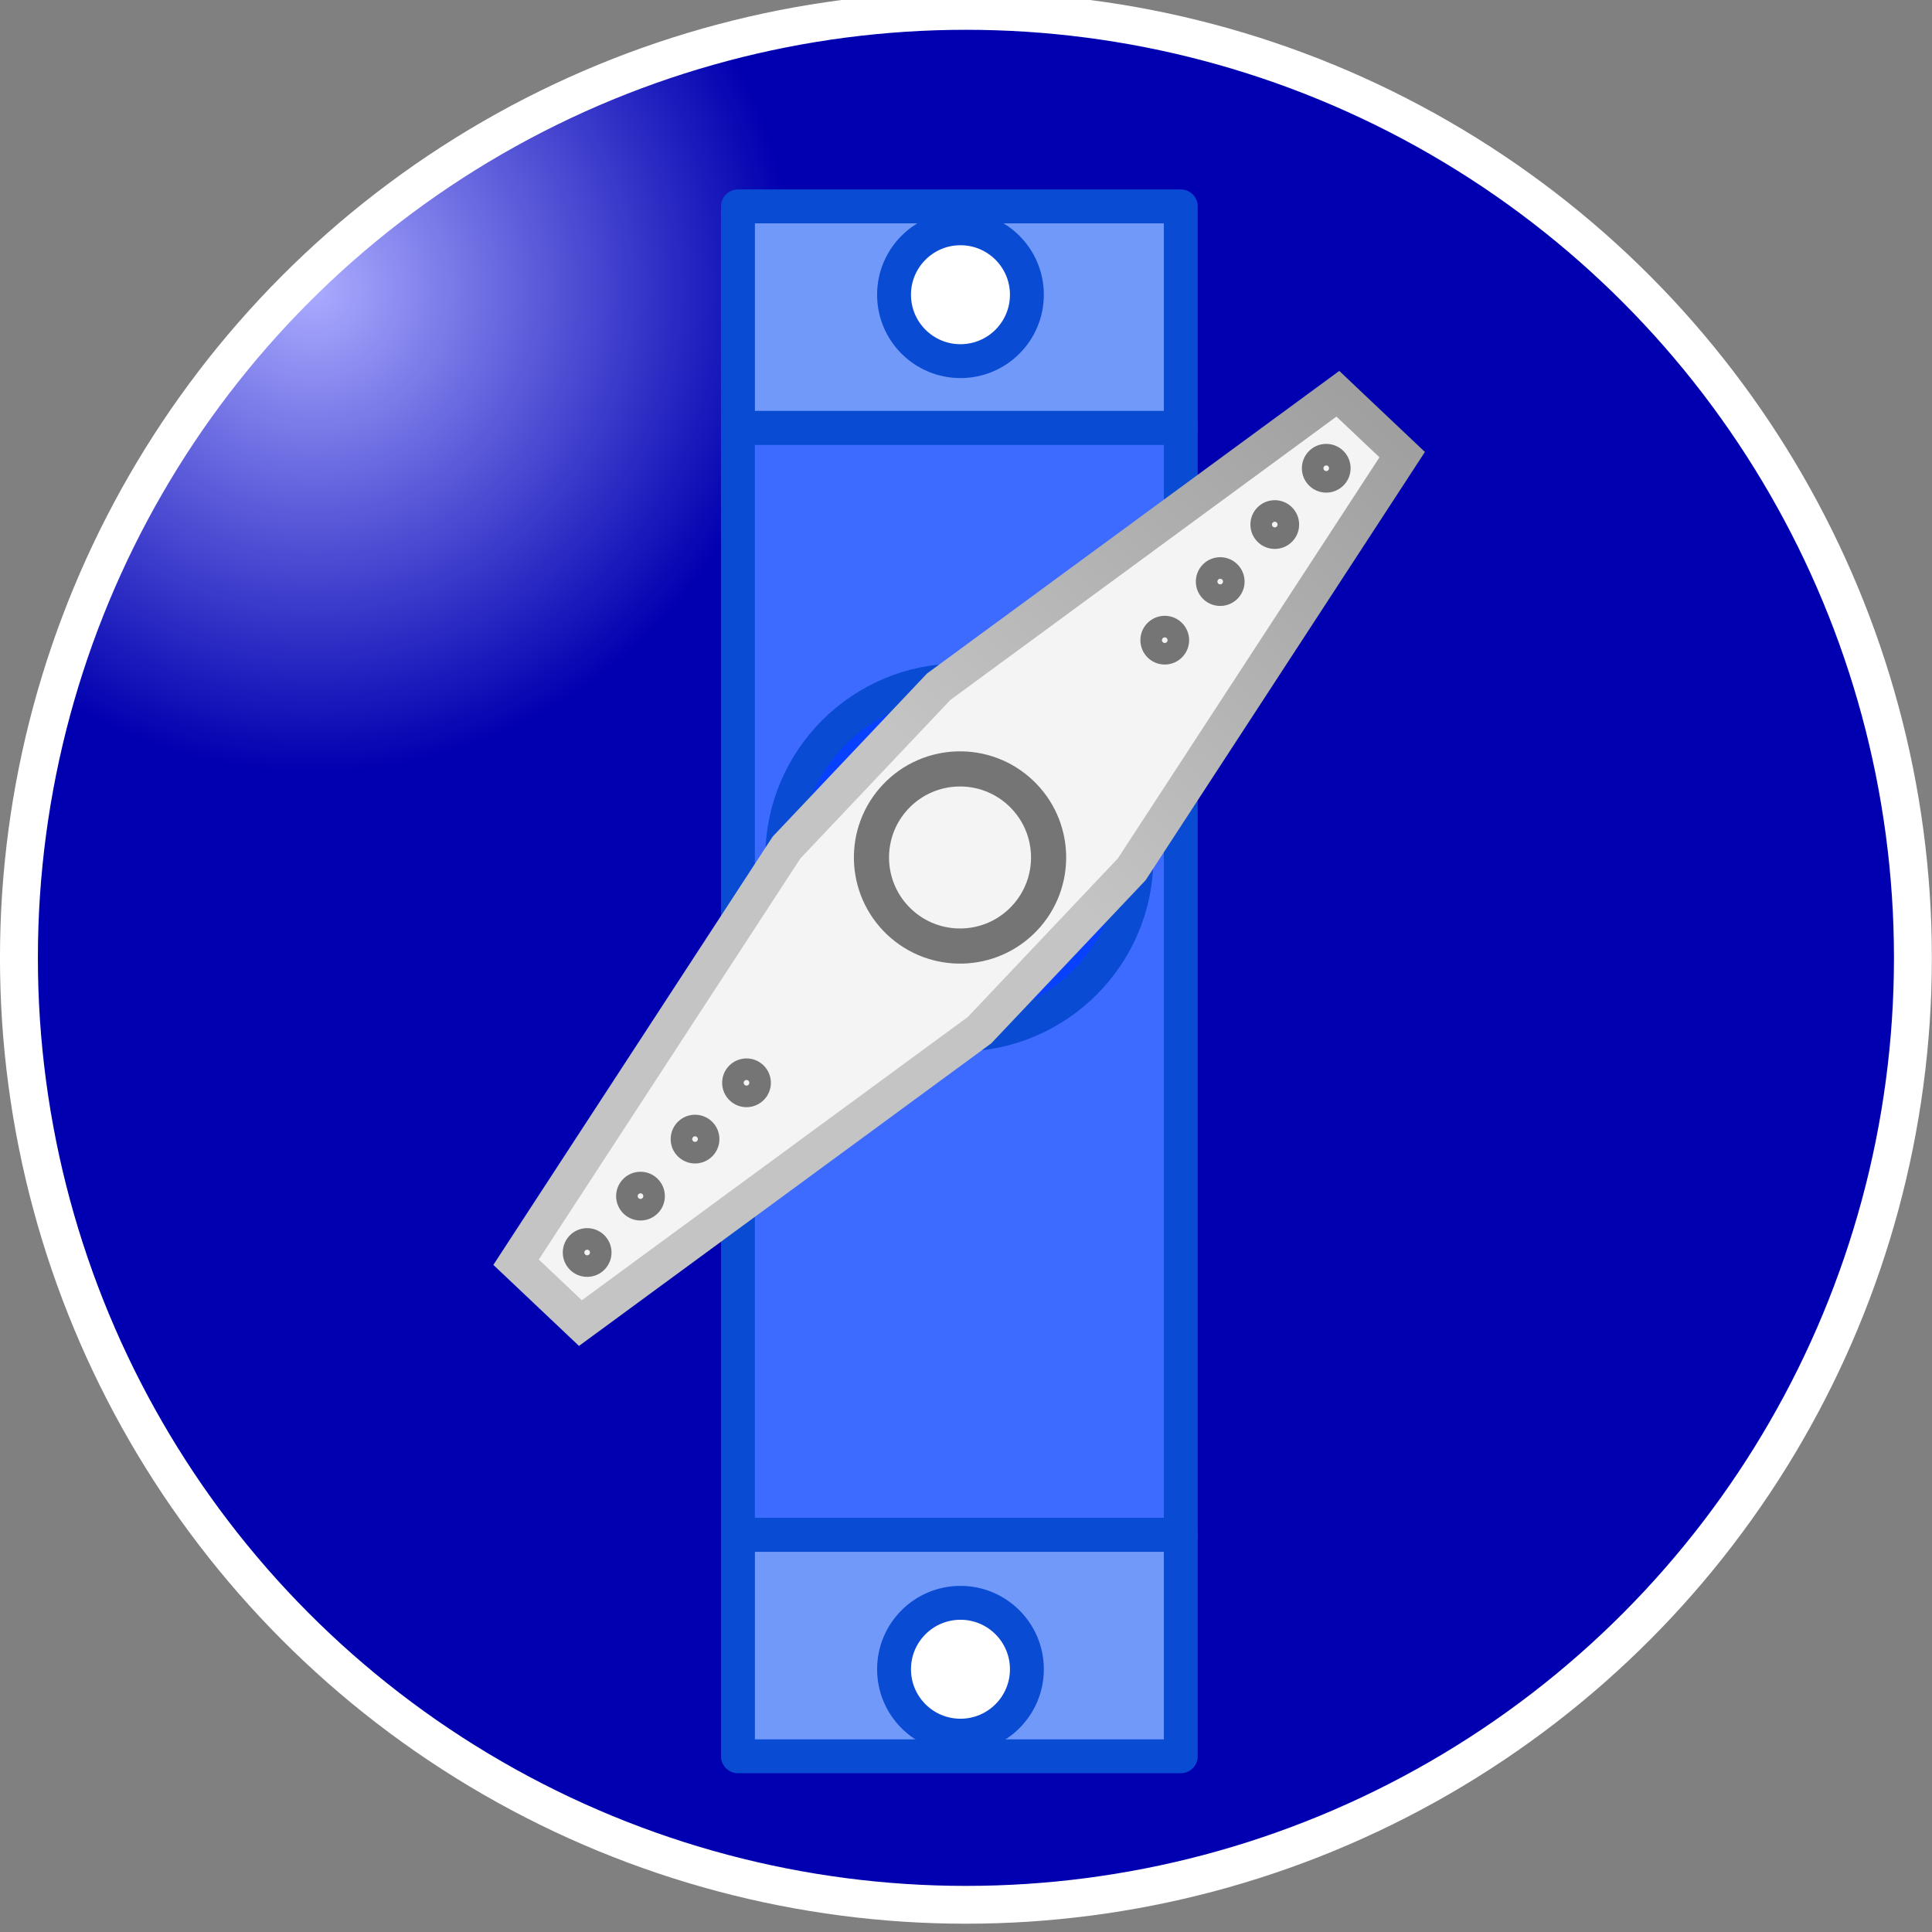 <?xml version="1.0" encoding="UTF-8" standalone="no"?>
<!-- Created with Inkscape (http://www.inkscape.org/) -->

<svg
   xmlns:dc="http://purl.org/dc/elements/1.1/"
   xmlns:cc="http://creativecommons.org/ns#"
   xmlns:rdf="http://www.w3.org/1999/02/22-rdf-syntax-ns#"
   xmlns:svg="http://www.w3.org/2000/svg"
   xmlns="http://www.w3.org/2000/svg"
   xmlns:xlink="http://www.w3.org/1999/xlink"
   xmlns:sodipodi="http://sodipodi.sourceforge.net/DTD/sodipodi-0.dtd"
   xmlns:inkscape="http://www.inkscape.org/namespaces/inkscape"
   width="64"
   height="64"
   viewBox="0 0 64 64"
   id="svg2"
   version="1.1"
   inkscape:version="0.92.3 (2405546, 2018-03-11)"
   sodipodi:docname="icon.svg"
   inkscape:export-filename="/home/harbaum/projekte/private_stuff/txt/apps/about/icon.png"
   inkscape:export-xdpi="90"
   inkscape:export-ydpi="90">
  <rect x="0" y="0" width="64" height="64" fill="#808080" stroke="none"/>
  <defs
     id="defs4">
    <linearGradient
       id="linearGradient4159-2"
       inkscape:collect="always">
      <stop
         style="stop-color:#ababff;stop-opacity:1"
         offset="0"
         id="stop4219" />
      <stop
         id="stop4189"
         offset="1"
         style="stop-color:#0000b0;stop-opacity:1" />
    </linearGradient>
    <radialGradient
       inkscape:collect="always"
       xlink:href="#linearGradient4159-2"
       id="radialGradient4165"
       cx="9"
       cy="1028.162"
       fx="9"
       fy="1028.162"
       r="13"
       gradientTransform="matrix(0.6,0,0,0.604,-0.075,404.558)"
       gradientUnits="userSpaceOnUse"
       spreadMethod="pad" />
    <inkscape:path-effect
       is_visible="true"
       id="path-effect4411"
       effect="spiro" />
    <inkscape:path-effect
       is_visible="true"
       id="path-effect4407"
       effect="spiro" />
    <inkscape:path-effect
       is_visible="true"
       id="path-effect4375"
       effect="spiro" />
    <inkscape:path-effect
       is_visible="true"
       id="path-effect4363"
       effect="spiro" />
    <inkscape:path-effect
       is_visible="true"
       id="path-effect4355"
       effect="spiro" />
    <inkscape:path-effect
       is_visible="true"
       id="path-effect4351"
       effect="spiro" />
    <inkscape:path-effect
       is_visible="true"
       id="path-effect4347"
       effect="spiro" />
    <inkscape:path-effect
       is_visible="true"
       id="path-effect4339"
       effect="spiro" />
    <inkscape:path-effect
       is_visible="true"
       id="path-effect4333"
       effect="spiro" />
    <inkscape:path-effect
       is_visible="true"
       id="path-effect4329"
       effect="spiro" />
    <inkscape:path-effect
       is_visible="true"
       id="path-effect4325"
       effect="spiro" />
    <inkscape:path-effect
       is_visible="true"
       id="path-effect4321"
       effect="spiro" />
    <inkscape:perspective
       id="perspective3375"
       inkscape:persp3d-origin="224.42849 : 1263.8555 : 1"
       inkscape:vp_z="-503.74208 : 776.95086 : 1"
       inkscape:vp_y="1676.1312 : -4.1053374e-13 : 0"
       inkscape:vp_x="1074.0217 : 885.18236 : 1"
       sodipodi:type="inkscape:persp3d" />
    <inkscape:path-effect
       is_visible="true"
       id="path-effect3373"
       effect="spiro" />
    <inkscape:path-effect
       is_visible="true"
       id="path-effect3369"
       effect="spiro" />
    <linearGradient
       id="linearGradient1670"
       inkscape:collect="always">
      <stop
         id="stop1666"
         offset="0"
         style="stop-color:#c4c4c4;stop-opacity:1" />
      <stop
         id="stop1668"
         offset="1"
         style="stop-color:#757575;stop-opacity:1" />
    </linearGradient>
    <marker
       inkscape:stockid="Arrow1Lstart"
       orient="auto"
       refY="0"
       refX="0"
       id="marker11175"
       style="overflow:visible"
       inkscape:isstock="true">
      <path
         inkscape:connector-curvature="0"
         id="path11177"
         d="M 0,0 5,-5 -12.5,0 5,5 Z"
         style="fill:#000000;fill-opacity:1;fill-rule:evenodd;stroke:#000000;stroke-width:1pt;stroke-opacity:1"
         transform="matrix(0.8,0,0,0.8,10,0)" />
    </marker>
    <marker
       inkscape:stockid="Arrow1Lend"
       orient="auto"
       refY="0"
       refX="0"
       id="marker10835"
       style="overflow:visible"
       inkscape:isstock="true">
      <path
         inkscape:connector-curvature="0"
         id="path10837"
         d="M 0,0 5,-5 -12.5,0 5,5 Z"
         style="fill:#000000;fill-opacity:1;fill-rule:evenodd;stroke:#000000;stroke-width:1pt;stroke-opacity:1"
         transform="matrix(-0.8,0,0,-0.8,-10,0)" />
    </marker>
    <marker
       inkscape:stockid="Arrow1Lstart"
       orient="auto"
       refY="0"
       refX="0"
       id="marker11027"
       style="overflow:visible"
       inkscape:isstock="true">
      <path
         inkscape:connector-curvature="0"
         id="path11029"
         d="M 0,0 5,-5 -12.5,0 5,5 Z"
         style="fill:#000000;fill-opacity:1;fill-rule:evenodd;stroke:#000000;stroke-width:1pt;stroke-opacity:1"
         transform="matrix(0.8,0,0,0.8,10,0)" />
    </marker>
    <marker
       inkscape:stockid="Arrow1Lstart"
       orient="auto"
       refY="0"
       refX="0"
       id="marker10879"
       style="overflow:visible"
       inkscape:isstock="true">
      <path
         inkscape:connector-curvature="0"
         id="path10881"
         d="M 0,0 5,-5 -12.5,0 5,5 Z"
         style="fill:#000000;fill-opacity:1;fill-rule:evenodd;stroke:#000000;stroke-width:1pt;stroke-opacity:1"
         transform="matrix(0.8,0,0,0.8,10,0)" />
    </marker>
    <marker
       inkscape:stockid="Arrow1Lstart"
       orient="auto"
       refY="0"
       refX="0"
       id="marker10737"
       style="overflow:visible"
       inkscape:isstock="true">
      <path
         inkscape:connector-curvature="0"
         id="path10739"
         d="M 0,0 5,-5 -12.5,0 5,5 Z"
         style="fill:#000000;fill-opacity:1;fill-rule:evenodd;stroke:#000000;stroke-width:1pt;stroke-opacity:1"
         transform="matrix(0.8,0,0,0.8,10,0)" />
    </marker>
    <marker
       inkscape:stockid="Arrow1Lstart"
       orient="auto"
       refY="0"
       refX="0"
       id="marker10475"
       style="overflow:visible"
       inkscape:isstock="true">
      <path
         inkscape:connector-curvature="0"
         id="path10477"
         d="M 0,0 5,-5 -12.5,0 5,5 Z"
         style="fill:#000000;fill-opacity:1;fill-rule:evenodd;stroke:#000000;stroke-width:1pt;stroke-opacity:1"
         transform="matrix(0.8,0,0,0.8,10,0)" />
    </marker>
    <marker
       inkscape:isstock="true"
       style="overflow:visible"
       id="marker10309"
       refX="0"
       refY="0"
       orient="auto"
       inkscape:stockid="Arrow1Lstart">
      <path
         transform="matrix(0.8,0,0,0.8,10,0)"
         style="fill:#000000;fill-opacity:1;fill-rule:evenodd;stroke:#000000;stroke-width:1pt;stroke-opacity:1"
         d="M 0,0 5,-5 -12.5,0 5,5 Z"
         id="path10311"
         inkscape:connector-curvature="0" />
    </marker>
    <marker
       inkscape:isstock="true"
       style="overflow:visible"
       id="Arrow1Lend-7"
       refX="0"
       refY="0"
       orient="auto"
       inkscape:stockid="Arrow1Lend">
      <path
         transform="matrix(-0.8,0,0,-0.8,-10,0)"
         style="fill:#000000;fill-opacity:1;fill-rule:evenodd;stroke:#000000;stroke-width:1pt;stroke-opacity:1"
         d="M 0,0 5,-5 -12.5,0 5,5 Z"
         id="path4155-5"
         inkscape:connector-curvature="0" />
    </marker>
    <marker
       inkscape:isstock="true"
       style="overflow:visible"
       id="Arrow1Lend-3"
       refX="0"
       refY="0"
       orient="auto"
       inkscape:stockid="Arrow1Lend">
      <path
         transform="matrix(-0.8,0,0,-0.8,-10,0)"
         style="fill:#000000;fill-opacity:1;fill-rule:evenodd;stroke:#000000;stroke-width:1pt;stroke-opacity:1"
         d="M 0,0 5,-5 -12.5,0 5,5 Z"
         id="path4155-56"
         inkscape:connector-curvature="0" />
    </marker>
    <marker
       inkscape:isstock="true"
       style="overflow:visible"
       id="Arrow1Lstart-7-9"
       refX="0"
       refY="0"
       orient="auto"
       inkscape:stockid="Arrow1Lstart">
      <path
         transform="matrix(0.8,0,0,0.8,10,0)"
         style="fill:#000000;fill-opacity:1;fill-rule:evenodd;stroke:#000000;stroke-width:1pt;stroke-opacity:1"
         d="M 0,0 5,-5 -12.5,0 5,5 Z"
         id="path4152-5-1"
         inkscape:connector-curvature="0" />
    </marker>
    <marker
       inkscape:isstock="true"
       style="overflow:visible"
       id="Arrow1Lend-3-2"
       refX="0"
       refY="0"
       orient="auto"
       inkscape:stockid="Arrow1Lend">
      <path
         transform="matrix(-0.8,0,0,-0.8,-10,0)"
         style="fill:#000000;fill-opacity:1;fill-rule:evenodd;stroke:#000000;stroke-width:1pt;stroke-opacity:1"
         d="M 0,0 5,-5 -12.5,0 5,5 Z"
         id="path4155-56-7"
         inkscape:connector-curvature="0" />
    </marker>
    <marker
       inkscape:isstock="true"
       style="overflow:visible"
       id="Arrow1Lstart-7-9-6"
       refX="0"
       refY="0"
       orient="auto"
       inkscape:stockid="Arrow1Lstart">
      <path
         transform="matrix(0.8,0,0,0.8,10,0)"
         style="fill:#000000;fill-opacity:1;fill-rule:evenodd;stroke:#000000;stroke-width:1pt;stroke-opacity:1"
         d="M 0,0 5,-5 -12.5,0 5,5 Z"
         id="path4152-5-1-0"
         inkscape:connector-curvature="0" />
    </marker>
    <marker
       inkscape:isstock="true"
       style="overflow:visible"
       id="Arrow1Lend-3-2-6"
       refX="0"
       refY="0"
       orient="auto"
       inkscape:stockid="Arrow1Lend">
      <path
         transform="matrix(-0.8,0,0,-0.8,-10,0)"
         style="fill:#000000;fill-opacity:1;fill-rule:evenodd;stroke:#000000;stroke-width:1pt;stroke-opacity:1"
         d="M 0,0 5,-5 -12.5,0 5,5 Z"
         id="path4155-56-7-2"
         inkscape:connector-curvature="0" />
    </marker>
    <marker
       inkscape:isstock="true"
       style="overflow:visible"
       id="Arrow1Lstart-7-9-7"
       refX="0"
       refY="0"
       orient="auto"
       inkscape:stockid="Arrow1Lstart">
      <path
         transform="matrix(0.8,0,0,0.8,10,0)"
         style="fill:#000000;fill-opacity:1;fill-rule:evenodd;stroke:#000000;stroke-width:1pt;stroke-opacity:1"
         d="M 0,0 5,-5 -12.5,0 5,5 Z"
         id="path4152-5-1-5"
         inkscape:connector-curvature="0" />
    </marker>
    <marker
       inkscape:isstock="true"
       style="overflow:visible"
       id="Arrow1Lend-3-2-9"
       refX="0"
       refY="0"
       orient="auto"
       inkscape:stockid="Arrow1Lend">
      <path
         transform="matrix(-0.8,0,0,-0.8,-10,0)"
         style="fill:#000000;fill-opacity:1;fill-rule:evenodd;stroke:#000000;stroke-width:1pt;stroke-opacity:1"
         d="M 0,0 5,-5 -12.5,0 5,5 Z"
         id="path4155-56-7-22"
         inkscape:connector-curvature="0" />
    </marker>
    <marker
       inkscape:isstock="true"
       style="overflow:visible"
       id="Arrow1Lstart-7-9-7-9"
       refX="0"
       refY="0"
       orient="auto"
       inkscape:stockid="Arrow1Lstart">
      <path
         transform="matrix(0.8,0,0,0.8,10,0)"
         style="fill:#000000;fill-opacity:1;fill-rule:evenodd;stroke:#000000;stroke-width:1pt;stroke-opacity:1"
         d="M 0,0 5,-5 -12.5,0 5,5 Z"
         id="path4152-5-1-5-7"
         inkscape:connector-curvature="0" />
    </marker>
    <marker
       inkscape:isstock="true"
       style="overflow:visible"
       id="Arrow1Lend-3-2-9-3"
       refX="0"
       refY="0"
       orient="auto"
       inkscape:stockid="Arrow1Lend">
      <path
         transform="matrix(-0.8,0,0,-0.8,-10,0)"
         style="fill:#000000;fill-opacity:1;fill-rule:evenodd;stroke:#000000;stroke-width:1pt;stroke-opacity:1"
         d="M 0,0 5,-5 -12.5,0 5,5 Z"
         id="path4155-56-7-22-6"
         inkscape:connector-curvature="0" />
    </marker>
    <marker
       inkscape:isstock="true"
       style="overflow:visible"
       id="marker10309-4"
       refX="0"
       refY="0"
       orient="auto"
       inkscape:stockid="Arrow1Lstart">
      <path
         transform="matrix(0.8,0,0,0.8,10,0)"
         style="fill:#000000;fill-opacity:1;fill-rule:evenodd;stroke:#000000;stroke-width:1pt;stroke-opacity:1"
         d="M 0,0 5,-5 -12.5,0 5,5 Z"
         id="path10311-5"
         inkscape:connector-curvature="0" />
    </marker>
    <marker
       inkscape:isstock="true"
       style="overflow:visible"
       id="Arrow1Lend-3-2-9-0"
       refX="0"
       refY="0"
       orient="auto"
       inkscape:stockid="Arrow1Lend">
      <path
         transform="matrix(-0.8,0,0,-0.8,-10,0)"
         style="fill:#000000;fill-opacity:1;fill-rule:evenodd;stroke:#000000;stroke-width:1pt;stroke-opacity:1"
         d="M 0,0 5,-5 -12.5,0 5,5 Z"
         id="path4155-56-7-22-3"
         inkscape:connector-curvature="0" />
    </marker>
    <marker
       inkscape:stockid="Arrow1Lend"
       orient="auto"
       refY="0"
       refX="0"
       id="marker10007-0"
       style="overflow:visible"
       inkscape:isstock="true">
      <path
         id="path10009-6"
         d="M 0,0 5,-5 -12.5,0 5,5 Z"
         style="fill:#000000;fill-opacity:1;fill-rule:evenodd;stroke:#000000;stroke-width:1pt;stroke-opacity:1"
         transform="matrix(-0.8,0,0,-0.8,-10,0)"
         inkscape:connector-curvature="0" />
    </marker>
    <marker
       inkscape:isstock="true"
       style="overflow:visible"
       id="marker10309-4-0"
       refX="0"
       refY="0"
       orient="auto"
       inkscape:stockid="Arrow1Lstart">
      <path
         transform="matrix(0.8,0,0,0.8,10,0)"
         style="fill:#000000;fill-opacity:1;fill-rule:evenodd;stroke:#000000;stroke-width:1pt;stroke-opacity:1"
         d="M 0,0 5,-5 -12.5,0 5,5 Z"
         id="path10311-5-6"
         inkscape:connector-curvature="0" />
    </marker>
    <marker
       inkscape:isstock="true"
       style="overflow:visible"
       id="Arrow1Lend-3-2-9-0-1"
       refX="0"
       refY="0"
       orient="auto"
       inkscape:stockid="Arrow1Lend">
      <path
         transform="matrix(-0.8,0,0,-0.8,-10,0)"
         style="fill:#000000;fill-opacity:1;fill-rule:evenodd;stroke:#000000;stroke-width:1pt;stroke-opacity:1"
         d="M 0,0 5,-5 -12.5,0 5,5 Z"
         id="path4155-56-7-22-3-5"
         inkscape:connector-curvature="0" />
    </marker>
    <marker
       inkscape:isstock="true"
       style="overflow:visible"
       id="Arrow1Lend-3-20"
       refX="0"
       refY="0"
       orient="auto"
       inkscape:stockid="Arrow1Lend">
      <path
         transform="matrix(-0.8,0,0,-0.8,-10,0)"
         style="fill:#000000;fill-opacity:1;fill-rule:evenodd;stroke:#000000;stroke-width:1pt;stroke-opacity:1"
         d="M 0,0 5,-5 -12.5,0 5,5 Z"
         id="path4155-56-2"
         inkscape:connector-curvature="0" />
    </marker>
    <marker
       inkscape:isstock="true"
       style="overflow:visible"
       id="Arrow1Lend-3-20-2"
       refX="0"
       refY="0"
       orient="auto"
       inkscape:stockid="Arrow1Lend">
      <path
         transform="matrix(-0.8,0,0,-0.8,-10,0)"
         style="fill:#000000;fill-opacity:1;fill-rule:evenodd;stroke:#000000;stroke-width:1pt;stroke-opacity:1"
         d="M 0,0 5,-5 -12.5,0 5,5 Z"
         id="path4155-56-2-8"
         inkscape:connector-curvature="0" />
    </marker>
    <marker
       inkscape:isstock="true"
       style="overflow:visible"
       id="Arrow1Lend-3-20-2-2"
       refX="0"
       refY="0"
       orient="auto"
       inkscape:stockid="Arrow1Lend">
      <path
         transform="matrix(-0.8,0,0,-0.8,-10,0)"
         style="fill:#000000;fill-opacity:1;fill-rule:evenodd;stroke:#000000;stroke-width:1pt;stroke-opacity:1"
         d="M 0,0 5,-5 -12.5,0 5,5 Z"
         id="path4155-56-2-8-9"
         inkscape:connector-curvature="0" />
    </marker>
    <marker
       inkscape:isstock="true"
       style="overflow:visible"
       id="Arrow1Lend-3-20-2-0"
       refX="0"
       refY="0"
       orient="auto"
       inkscape:stockid="Arrow1Lend">
      <path
         transform="matrix(-0.8,0,0,-0.8,-10,0)"
         style="fill:#000000;fill-opacity:1;fill-rule:evenodd;stroke:#000000;stroke-width:1pt;stroke-opacity:1"
         d="M 0,0 5,-5 -12.5,0 5,5 Z"
         id="path4155-56-2-8-3"
         inkscape:connector-curvature="0" />
    </marker>
    <marker
       inkscape:isstock="true"
       style="overflow:visible"
       id="Arrow1Lend-3-20-2-3"
       refX="0"
       refY="0"
       orient="auto"
       inkscape:stockid="Arrow1Lend">
      <path
         transform="matrix(-0.8,0,0,-0.8,-10,0)"
         style="fill:#000000;fill-opacity:1;fill-rule:evenodd;stroke:#000000;stroke-width:1pt;stroke-opacity:1"
         d="M 0,0 5,-5 -12.5,0 5,5 Z"
         id="path4155-56-2-8-5"
         inkscape:connector-curvature="0" />
    </marker>
    <marker
       inkscape:isstock="true"
       style="overflow:visible"
       id="Arrow1Lend-3-20-2-3-0"
       refX="0"
       refY="0"
       orient="auto"
       inkscape:stockid="Arrow1Lend">
      <path
         transform="matrix(-0.8,0,0,-0.8,-10,0)"
         style="fill:#000000;fill-opacity:1;fill-rule:evenodd;stroke:#000000;stroke-width:1pt;stroke-opacity:1"
         d="M 0,0 5,-5 -12.5,0 5,5 Z"
         id="path4155-56-2-8-5-9"
         inkscape:connector-curvature="0" />
    </marker>
    <marker
       inkscape:isstock="true"
       style="overflow:visible"
       id="Arrow1Lend-3-20-2-7"
       refX="0"
       refY="0"
       orient="auto"
       inkscape:stockid="Arrow1Lend">
      <path
         transform="matrix(-0.8,0,0,-0.8,-10,0)"
         style="fill:#000000;fill-opacity:1;fill-rule:evenodd;stroke:#000000;stroke-width:1pt;stroke-opacity:1"
         d="M 0,0 5,-5 -12.5,0 5,5 Z"
         id="path4155-56-2-8-92"
         inkscape:connector-curvature="0" />
    </marker>
    <marker
       inkscape:isstock="true"
       style="overflow:visible"
       id="marker10309-4-0-2"
       refX="0"
       refY="0"
       orient="auto"
       inkscape:stockid="Arrow1Lstart">
      <path
         transform="matrix(0.8,0,0,0.8,10,0)"
         style="fill:#000000;fill-opacity:1;fill-rule:evenodd;stroke:#000000;stroke-width:1pt;stroke-opacity:1"
         d="M 0,0 5,-5 -12.5,0 5,5 Z"
         id="path10311-5-6-2"
         inkscape:connector-curvature="0" />
    </marker>
    <marker
       inkscape:isstock="true"
       style="overflow:visible"
       id="Arrow1Lend-3-2-9-0-1-8"
       refX="0"
       refY="0"
       orient="auto"
       inkscape:stockid="Arrow1Lend">
      <path
         transform="matrix(-0.8,0,0,-0.8,-10,0)"
         style="fill:#000000;fill-opacity:1;fill-rule:evenodd;stroke:#000000;stroke-width:1pt;stroke-opacity:1"
         d="M 0,0 5,-5 -12.5,0 5,5 Z"
         id="path4155-56-7-22-3-5-9"
         inkscape:connector-curvature="0" />
    </marker>
    <marker
       inkscape:isstock="true"
       style="overflow:visible"
       id="marker10309-4-0-2-3"
       refX="0"
       refY="0"
       orient="auto"
       inkscape:stockid="Arrow1Lstart">
      <path
         transform="matrix(0.8,0,0,0.8,10,0)"
         style="fill:#000000;fill-opacity:1;fill-rule:evenodd;stroke:#000000;stroke-width:1pt;stroke-opacity:1"
         d="M 0,0 5,-5 -12.5,0 5,5 Z"
         id="path10311-5-6-2-6"
         inkscape:connector-curvature="0" />
    </marker>
    <marker
       inkscape:isstock="true"
       style="overflow:visible"
       id="Arrow1Lend-3-2-9-0-1-8-1"
       refX="0"
       refY="0"
       orient="auto"
       inkscape:stockid="Arrow1Lend">
      <path
         transform="matrix(-0.8,0,0,-0.8,-10,0)"
         style="fill:#000000;fill-opacity:1;fill-rule:evenodd;stroke:#000000;stroke-width:1pt;stroke-opacity:1"
         d="M 0,0 5,-5 -12.5,0 5,5 Z"
         id="path4155-56-7-22-3-5-9-2"
         inkscape:connector-curvature="0" />
    </marker>
    <marker
       inkscape:isstock="true"
       style="overflow:visible"
       id="marker10309-4-0-2-3-5"
       refX="0"
       refY="0"
       orient="auto"
       inkscape:stockid="Arrow1Lstart">
      <path
         transform="matrix(0.8,0,0,0.8,10,0)"
         style="fill:#000000;fill-opacity:1;fill-rule:evenodd;stroke:#000000;stroke-width:1pt;stroke-opacity:1"
         d="M 0,0 5,-5 -12.5,0 5,5 Z"
         id="path10311-5-6-2-6-0"
         inkscape:connector-curvature="0" />
    </marker>
    <marker
       inkscape:isstock="true"
       style="overflow:visible"
       id="Arrow1Lend-3-2-9-0-1-8-1-3"
       refX="0"
       refY="0"
       orient="auto"
       inkscape:stockid="Arrow1Lend">
      <path
         transform="matrix(-0.8,0,0,-0.8,-10,0)"
         style="fill:#000000;fill-opacity:1;fill-rule:evenodd;stroke:#000000;stroke-width:1pt;stroke-opacity:1"
         d="M 0,0 5,-5 -12.5,0 5,5 Z"
         id="path4155-56-7-22-3-5-9-2-6"
         inkscape:connector-curvature="0" />
    </marker>
    <marker
       inkscape:isstock="true"
       style="overflow:visible"
       id="marker10309-4-0-2-3-5-3"
       refX="0"
       refY="0"
       orient="auto"
       inkscape:stockid="Arrow1Lstart">
      <path
         transform="matrix(0.8,0,0,0.8,10,0)"
         style="fill:#000000;fill-opacity:1;fill-rule:evenodd;stroke:#000000;stroke-width:1pt;stroke-opacity:1"
         d="M 0,0 5,-5 -12.5,0 5,5 Z"
         id="path10311-5-6-2-6-0-2"
         inkscape:connector-curvature="0" />
    </marker>
    <marker
       inkscape:isstock="true"
       style="overflow:visible"
       id="Arrow1Lend-3-2-9-0-1-8-1-3-0"
       refX="0"
       refY="0"
       orient="auto"
       inkscape:stockid="Arrow1Lend">
      <path
         transform="matrix(-0.8,0,0,-0.8,-10,0)"
         style="fill:#000000;fill-opacity:1;fill-rule:evenodd;stroke:#000000;stroke-width:1pt;stroke-opacity:1"
         d="M 0,0 5,-5 -12.5,0 5,5 Z"
         id="path4155-56-7-22-3-5-9-2-6-6"
         inkscape:connector-curvature="0" />
    </marker>
    <inkscape:path-effect
       effect="spiro"
       id="path-effect4231"
       is_visible="true" />
    <inkscape:path-effect
       effect="spiro"
       id="path-effect4227"
       is_visible="true" />
    <inkscape:path-effect
       effect="spiro"
       id="path-effect4223"
       is_visible="true" />
    <inkscape:path-effect
       effect="spiro"
       id="path-effect4219"
       is_visible="true" />
    <inkscape:path-effect
       effect="spiro"
       id="path-effect4215"
       is_visible="true" />
    <inkscape:path-effect
       effect="spiro"
       id="path-effect4180-3"
       is_visible="true" />
    <inkscape:path-effect
       effect="spiro"
       id="path-effect4180"
       is_visible="true" />
    <inkscape:path-effect
       effect="spiro"
       id="path-effect4180-7"
       is_visible="true" />
    <inkscape:path-effect
       effect="spiro"
       id="path-effect4180-3-5"
       is_visible="true" />
    <inkscape:path-effect
       effect="spiro"
       id="path-effect4215-3"
       is_visible="true" />
    <inkscape:path-effect
       effect="spiro"
       id="path-effect4219-5"
       is_visible="true" />
    <inkscape:path-effect
       effect="spiro"
       id="path-effect4223-6"
       is_visible="true" />
    <inkscape:path-effect
       effect="spiro"
       id="path-effect4227-2"
       is_visible="true" />
    <inkscape:path-effect
       effect="spiro"
       id="path-effect4231-9"
       is_visible="true" />
    <inkscape:path-effect
       effect="spiro"
       id="path-effect4180-2"
       is_visible="true" />
    <inkscape:path-effect
       effect="spiro"
       id="path-effect4180-3-8"
       is_visible="true" />
    <inkscape:path-effect
       effect="spiro"
       id="path-effect4215-9"
       is_visible="true" />
    <inkscape:path-effect
       effect="spiro"
       id="path-effect4219-7"
       is_visible="true" />
    <inkscape:path-effect
       effect="spiro"
       id="path-effect4223-3"
       is_visible="true" />
    <inkscape:path-effect
       effect="spiro"
       id="path-effect4227-6"
       is_visible="true" />
    <inkscape:path-effect
       effect="spiro"
       id="path-effect4231-1"
       is_visible="true" />
    <inkscape:path-effect
       effect="spiro"
       id="path-effect4180-73"
       is_visible="true" />
    <inkscape:path-effect
       effect="spiro"
       id="path-effect4180-3-3"
       is_visible="true" />
    <inkscape:path-effect
       effect="spiro"
       id="path-effect4215-8"
       is_visible="true" />
    <inkscape:path-effect
       effect="spiro"
       id="path-effect4219-9"
       is_visible="true" />
    <inkscape:path-effect
       effect="spiro"
       id="path-effect4223-5"
       is_visible="true" />
    <inkscape:path-effect
       effect="spiro"
       id="path-effect4227-5"
       is_visible="true" />
    <inkscape:path-effect
       effect="spiro"
       id="path-effect4231-3"
       is_visible="true" />
    <inkscape:path-effect
       effect="spiro"
       id="path-effect4180-9"
       is_visible="true" />
    <inkscape:path-effect
       effect="spiro"
       id="path-effect4180-3-33"
       is_visible="true" />
    <inkscape:path-effect
       effect="spiro"
       id="path-effect4215-4"
       is_visible="true" />
    <inkscape:path-effect
       effect="spiro"
       id="path-effect4219-6"
       is_visible="true" />
    <inkscape:path-effect
       effect="spiro"
       id="path-effect4223-1"
       is_visible="true" />
    <inkscape:path-effect
       effect="spiro"
       id="path-effect4227-56"
       is_visible="true" />
    <inkscape:path-effect
       effect="spiro"
       id="path-effect4231-17"
       is_visible="true" />
    <inkscape:path-effect
       effect="spiro"
       id="path-effect4180-36"
       is_visible="true" />
    <inkscape:path-effect
       effect="spiro"
       id="path-effect4180-3-7"
       is_visible="true" />
    <inkscape:path-effect
       effect="spiro"
       id="path-effect4215-5"
       is_visible="true" />
    <inkscape:path-effect
       effect="spiro"
       id="path-effect4219-3"
       is_visible="true" />
    <inkscape:path-effect
       effect="spiro"
       id="path-effect4223-56"
       is_visible="true" />
    <inkscape:path-effect
       effect="spiro"
       id="path-effect4227-29"
       is_visible="true" />
    <inkscape:path-effect
       effect="spiro"
       id="path-effect4231-12"
       is_visible="true" />
    <linearGradient
       gradientUnits="userSpaceOnUse"
       y2="265.748"
       x2="1174.241"
       y1="265.748"
       x1="1075.759"
       id="linearGradient1672"
       xlink:href="#linearGradient1670"
       inkscape:collect="always"
       gradientTransform="translate(52.912,162.738)" />
  </defs>
  <sodipodi:namedview
     id="base"
     pagecolor="#ffffff"
     bordercolor="#666666"
     borderopacity="1.0"
     inkscape:pageopacity="0.0"
     inkscape:pageshadow="2"
     inkscape:zoom="2.8"
     inkscape:cx="79.799928"
     inkscape:cy="45.581922"
     inkscape:document-units="px"
     inkscape:current-layer="layer1"
     showgrid="true"
     units="px"
     inkscape:window-width="1119"
     inkscape:window-height="857"
     inkscape:window-x="1280"
     inkscape:window-y="28"
     inkscape:window-maximized="0"
     fit-margin-top="0"
     fit-margin-left="0"
     fit-margin-right="0"
     fit-margin-bottom="0">
    <inkscape:grid
       type="xygrid"
       id="grid3336"
       empspacing="5"
       visible="true"
       enabled="true"
       snapvisiblegridlinesonly="true"
       originx="-1.3173673e-09"
       originy="-6.654646e-05"
       spacingx="1"
       spacingy="1" />
  </sodipodi:namedview>
  <g
     inkscape:label="Layer 1"
     inkscape:groupmode="layer"
     id="layer1"
     transform="translate(0,-988.362)">
    <ellipse
       style="fill:url(#radialGradient4165);fill-opacity:1;fill-rule:nonzero;stroke:#ffffff;stroke-width:0.614;stroke-miterlimit:4;stroke-opacity:1;stroke-dasharray:none"
       id="path3357"
       cx="15.899"
       cy="1036.424"
       rx="15.34"
       ry="15.377"
       sodipodi:cx="15.899113"
       sodipodi:cy="1036.4242"
       sodipodi:rx="15.34031"
       sodipodi:ry="15.376954"
       transform="matrix(2.045,0,0,2.04,-0.516,-1094.213)" />
    <g
       id="g1758"
       transform="matrix(0.414,0,0,0.414,-437.637,948.257)">
      <rect
         y="131.102"
         x="1116.142"
         height="88.583"
         width="35.433"
         id="rect377"
         style="opacity:1;fill:#3e6bff;fill-opacity:1;fill-rule:nonzero;stroke:#094bd3;stroke-width:2.711;stroke-linecap:round;stroke-linejoin:round;stroke-miterlimit:4;stroke-dasharray:none;stroke-dashoffset:0;stroke-opacity:1" />
      <rect
         y="113.386"
         x="1116.142"
         height="17.717"
         width="35.433"
         id="rect379"
         style="opacity:1;fill:#7199fa;fill-opacity:1;fill-rule:nonzero;stroke:#094bd3;stroke-width:2.711;stroke-linecap:round;stroke-linejoin:round;stroke-miterlimit:4;stroke-dasharray:none;stroke-dashoffset:0;stroke-opacity:1" />
      <ellipse
         ry="5.315"
         rx="5.315"
         cy="120.454"
         cx="1133.946"
         id="path381"
         style="opacity:1;fill:#ffffff;fill-opacity:1;fill-rule:nonzero;stroke:#094bd3;stroke-width:2.711;stroke-linecap:round;stroke-linejoin:round;stroke-miterlimit:4;stroke-dasharray:none;stroke-dashoffset:0;stroke-opacity:1" />
      <rect
         y="219.685"
         x="1116.142"
         height="17.717"
         width="35.433"
         id="rect379-3"
         style="opacity:1;fill:#7199fa;fill-opacity:1;fill-rule:nonzero;stroke:#094bd3;stroke-width:2.711;stroke-linecap:round;stroke-linejoin:round;stroke-miterlimit:4;stroke-dasharray:none;stroke-dashoffset:0;stroke-opacity:1" />
      <ellipse
         ry="5.315"
         rx="5.315"
         cy="230.437"
         cx="1133.946"
         id="path381-6"
         style="opacity:1;fill:#ffffff;fill-opacity:1;fill-rule:nonzero;stroke:#094bd3;stroke-width:2.711;stroke-linecap:round;stroke-linejoin:round;stroke-miterlimit:4;stroke-dasharray:none;stroke-dashoffset:0;stroke-opacity:1" />
      <ellipse
         ry="14.173"
         rx="14.173"
         cy="165.487"
         cx="1133.858"
         id="path1428"
         style="opacity:1;fill:#0741ff;fill-opacity:1;fill-rule:nonzero;stroke:#094bd3;stroke-width:2.711;stroke-linecap:round;stroke-linejoin:round;stroke-miterlimit:4;stroke-dasharray:none;stroke-dashoffset:0;stroke-opacity:1" />
      <g
         transform="rotate(-46.582,1013.051,205.385)"
         id="g1739">
        <path
           style="fill:#f4f4f4;fill-opacity:1;fill-rule:evenodd;stroke:url(#linearGradient1672);stroke-width:2.812;stroke-linecap:butt;stroke-linejoin:miter;stroke-miterlimit:4;stroke-dasharray:none;stroke-opacity:1"
           d="m 1077.165,269.291 v -7.087 l 38.976,-7.087 h 17.716 l 38.976,7.087 v 7.087 l -38.976,7.087 h -17.717 z"
           id="path1434"
           inkscape:connector-curvature="0"
           sodipodi:nodetypes="ccccccccc" />
        <ellipse
           style="opacity:1;fill:#f4f4f4;fill-opacity:1;fill-rule:nonzero;stroke:#757575;stroke-width:2.812;stroke-linecap:round;stroke-linejoin:round;stroke-miterlimit:4;stroke-dasharray:none;stroke-dashoffset:0;stroke-opacity:1"
           id="path1674"
           cx="1125.103"
           cy="265.748"
           rx="7.087"
           ry="7.087" />
        <ellipse
           style="opacity:1;fill:#f4f4f4;fill-opacity:1;fill-rule:nonzero;stroke:#757575;stroke-width:1.726;stroke-linecap:round;stroke-linejoin:round;stroke-miterlimit:4;stroke-dasharray:none;stroke-dashoffset:0;stroke-opacity:1"
           id="path1676"
           cx="1087.848"
           cy="265.801"
           rx="1.087"
           ry="1.087" />
        <ellipse
           style="opacity:1;fill:#f4f4f4;fill-opacity:1;fill-rule:nonzero;stroke:#757575;stroke-width:1.726;stroke-linecap:round;stroke-linejoin:round;stroke-miterlimit:4;stroke-dasharray:none;stroke-dashoffset:0;stroke-opacity:1"
           id="path1676-7"
           cx="1094.162"
           cy="265.835"
           rx="1.087"
           ry="1.087" />
        <ellipse
           style="opacity:1;fill:#f4f4f4;fill-opacity:1;fill-rule:nonzero;stroke:#757575;stroke-width:1.726;stroke-linecap:round;stroke-linejoin:round;stroke-miterlimit:4;stroke-dasharray:none;stroke-dashoffset:0;stroke-opacity:1"
           id="path1676-5"
           cx="1100.265"
           cy="265.73"
           rx="1.087"
           ry="1.087" />
        <ellipse
           style="opacity:1;fill:#f4f4f4;fill-opacity:1;fill-rule:nonzero;stroke:#757575;stroke-width:1.726;stroke-linecap:round;stroke-linejoin:round;stroke-miterlimit:4;stroke-dasharray:none;stroke-dashoffset:0;stroke-opacity:1"
           id="path1676-3"
           cx="1081.638"
           cy="265.801"
           rx="1.087"
           ry="1.087" />
        <ellipse
           style="opacity:1;fill:#f4f4f4;fill-opacity:1;fill-rule:nonzero;stroke:#757575;stroke-width:1.726;stroke-linecap:round;stroke-linejoin:round;stroke-miterlimit:4;stroke-dasharray:none;stroke-dashoffset:0;stroke-opacity:1"
           id="path1676-56"
           cx="1155.447"
           cy="265.696"
           rx="1.087"
           ry="1.087" />
        <ellipse
           style="opacity:1;fill:#f4f4f4;fill-opacity:1;fill-rule:nonzero;stroke:#757575;stroke-width:1.726;stroke-linecap:round;stroke-linejoin:round;stroke-miterlimit:4;stroke-dasharray:none;stroke-dashoffset:0;stroke-opacity:1"
           id="path1676-7-2"
           cx="1161.762"
           cy="265.731"
           rx="1.087"
           ry="1.087" />
        <ellipse
           style="opacity:1;fill:#f4f4f4;fill-opacity:1;fill-rule:nonzero;stroke:#757575;stroke-width:1.726;stroke-linecap:round;stroke-linejoin:round;stroke-miterlimit:4;stroke-dasharray:none;stroke-dashoffset:0;stroke-opacity:1"
           id="path1676-5-9"
           cx="1167.865"
           cy="265.626"
           rx="1.087"
           ry="1.087" />
        <ellipse
           style="opacity:1;fill:#f4f4f4;fill-opacity:1;fill-rule:nonzero;stroke:#757575;stroke-width:1.726;stroke-linecap:round;stroke-linejoin:round;stroke-miterlimit:4;stroke-dasharray:none;stroke-dashoffset:0;stroke-opacity:1"
           id="path1676-3-1"
           cx="1148.992"
           cy="265.696"
           rx="1.087"
           ry="1.087" />
      </g>
    </g>
  </g>
</svg>
